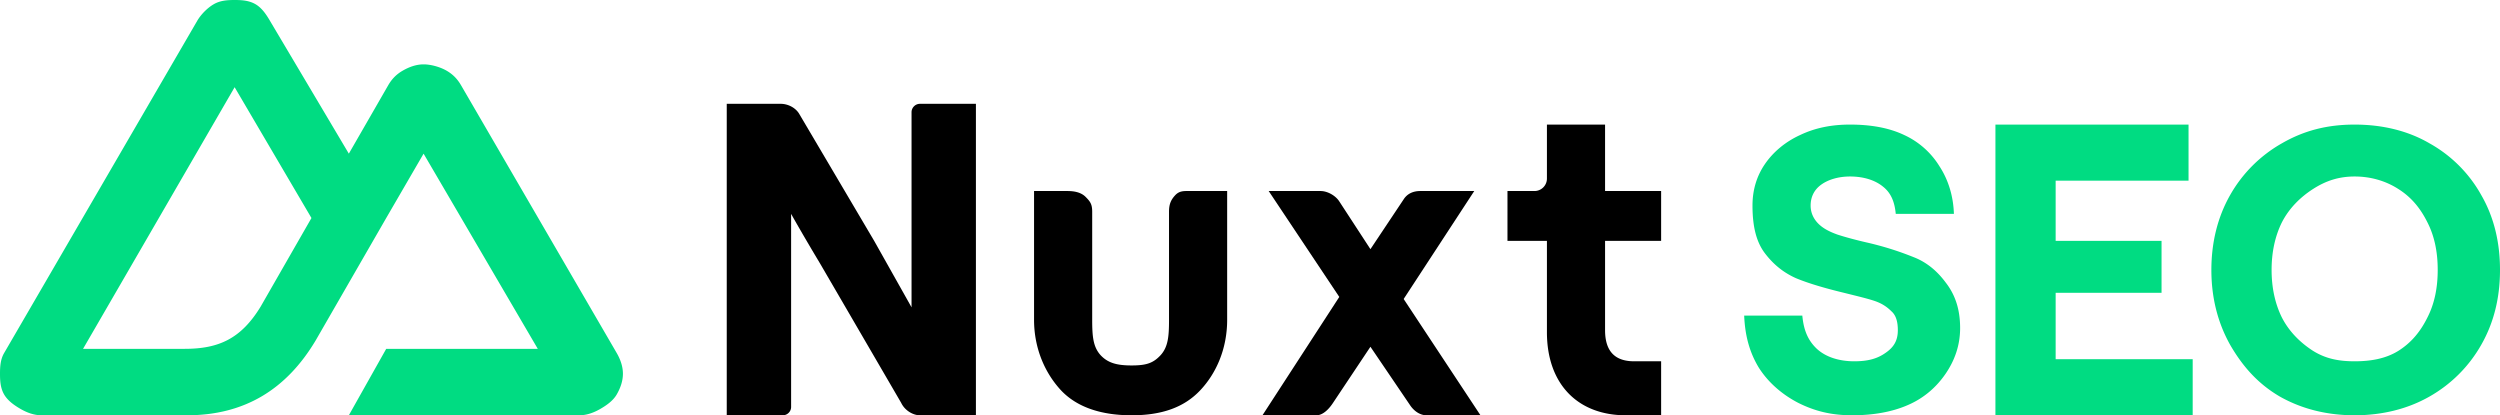 <svg height="22" viewBox="0 0 132.44 22" fill="none" xmlns="http://www.w3.org/2000/svg" width="132.44"><path d="M41.47 22c.238 0 .44-.197.44-.44V11.33s.55.99 1.54 2.64l4.29 7.37c.196.411.632.66.99.66h2.97V5.5h-2.97a.447.447 0 0 0-.44.44v10.34l-1.98-3.52-3.96-6.71c-.193-.342-.607-.55-.99-.55H38.5V22zm38.39-11.88h1.43a.66.66 0 0 0 .66-.66V6.6h3.08v3.52H88v2.64h-2.97v4.73c0 1.155.556 1.65 1.54 1.65H88V22h-1.87c-2.536 0-4.18-1.642-4.18-4.4v-4.84h-2.09zm-14.85 0v6.82c0 1.54-.578 2.839-1.43 3.74S61.552 22 59.95 22s-2.888-.419-3.74-1.32c-.837-.901-1.43-2.2-1.43-3.74v-6.82h1.76c.375 0 .745.068.99.33.245.247.33.392.33.77v5.72c0 .886.05 1.434.44 1.87.39.421.871.55 1.65.55.794 0 1.15-.129 1.54-.55.39-.436.44-.984.44-1.87v-5.72c0-.378.085-.618.33-.88.216-.23.443-.224.77-.22h.22zm9.35 5.72 3.74-5.72h-2.86c-.36 0-.681.129-.88.44L72.6 13.2l-1.65-2.53c-.199-.311-.63-.55-.99-.55h-2.75l3.74 5.61L66.88 22h2.86c.357 0 .68-.353.88-.66l1.98-2.97 2.09 3.08c.2.307.522.55.88.55h2.86z" fill="currentColor"/><path d="M18.48 22h12.21c.39 0 .763-.137 1.1-.33s.685-.435.88-.77.33-.714.33-1.1-.135-.765-.33-1.1L24.42 4.51c-.195-.334-.433-.577-.77-.77s-.82-.33-1.21-.33-.763.137-1.1.33-.575.436-.77.77l-2.09 3.63L14.3 1.1c-.195-.334-.433-.687-.77-.88S12.82 0 12.43 0s-.763.027-1.1.22-.685.545-.88.88L.22 18.7c-.195.334-.22.714-.22 1.1s.025.766.22 1.1.543.577.88.77.71.33 1.1.33h7.7c3.051 0 5.272-1.369 6.82-3.96l3.74-6.49 1.98-3.41 6.05 10.34h-8.03zm-8.69-3.52H4.4l8.03-13.86 4.07 6.93-2.696 4.7c-1.028 1.681-2.2 2.23-4.014 2.23M98.12 22c-1.128 0-2.003-.23-2.86-.66-.857-.445-1.59-1.081-2.09-1.87-.485-.803-.727-1.689-.77-2.75h3.08c.071.774.299 1.315.77 1.76.485.445 1.195.66 1.98.66.728 0 1.222-.139 1.65-.44.443-.301.66-.651.66-1.21 0-.387-.073-.761-.33-.99-.243-.244-.509-.421-.88-.55s-.965-.268-1.65-.44c-1.014-.244-1.873-.498-2.53-.77-.643-.287-1.179-.703-1.65-1.32s-.66-1.455-.66-2.53c0-.817.217-1.555.66-2.2s1.085-1.182 1.87-1.54c.785-.373 1.641-.55 2.64-.55 1.071 0 2.046.163 2.86.55a4.3 4.3 0 0 1 1.87 1.65c.471.717.741 1.584.77 2.53h-3.08c-.057-.602-.232-1.086-.66-1.43-.428-.358-1.046-.55-1.76-.55-.628 0-1.169.168-1.54.44s-.55.655-.55 1.1c0 .416.183.746.44.99s.59.407.99.55c.4.129.95.282 1.65.44 1.028.244 1.777.512 2.42.77s1.193.703 1.65 1.32c.471.602.77 1.359.77 2.42 0 .932-.299 1.732-.77 2.42s-1.123 1.277-1.98 1.65c-.842.373-1.856.55-2.97.55m18.04 0h-10.45V6.6h10.23v2.97h-7.04v3.19h5.61v2.75h-5.61v3.52h7.26zm8.58 0c-1.456 0-2.79-.33-3.96-.99-1.156-.674-1.969-1.589-2.64-2.75-.657-1.176-.99-2.497-.99-3.96s.333-2.799.99-3.96a7.26 7.26 0 0 1 2.75-2.75c1.17-.674 2.394-.99 3.85-.99 1.442 0 2.804.316 3.96.99a7.07 7.07 0 0 1 2.75 2.75c.671 1.161.99 2.497.99 3.96s-.319 2.784-.99 3.96a7.26 7.26 0 0 1-2.75 2.75c-1.156.66-2.518.99-3.96.99m0-2.86c.843 0 1.639-.134 2.31-.55.685-.43 1.169-1.014 1.54-1.76.385-.746.55-1.598.55-2.53s-.165-1.784-.55-2.53c-.371-.746-.855-1.33-1.54-1.76-.671-.43-1.467-.66-2.31-.66s-1.529.23-2.2.66-1.265 1.014-1.65 1.76c-.371.746-.55 1.598-.55 2.53s.179 1.784.55 2.53c.385.746.979 1.33 1.65 1.76.671.416 1.357.55 2.2.55" fill="#00DC82"/></svg>
